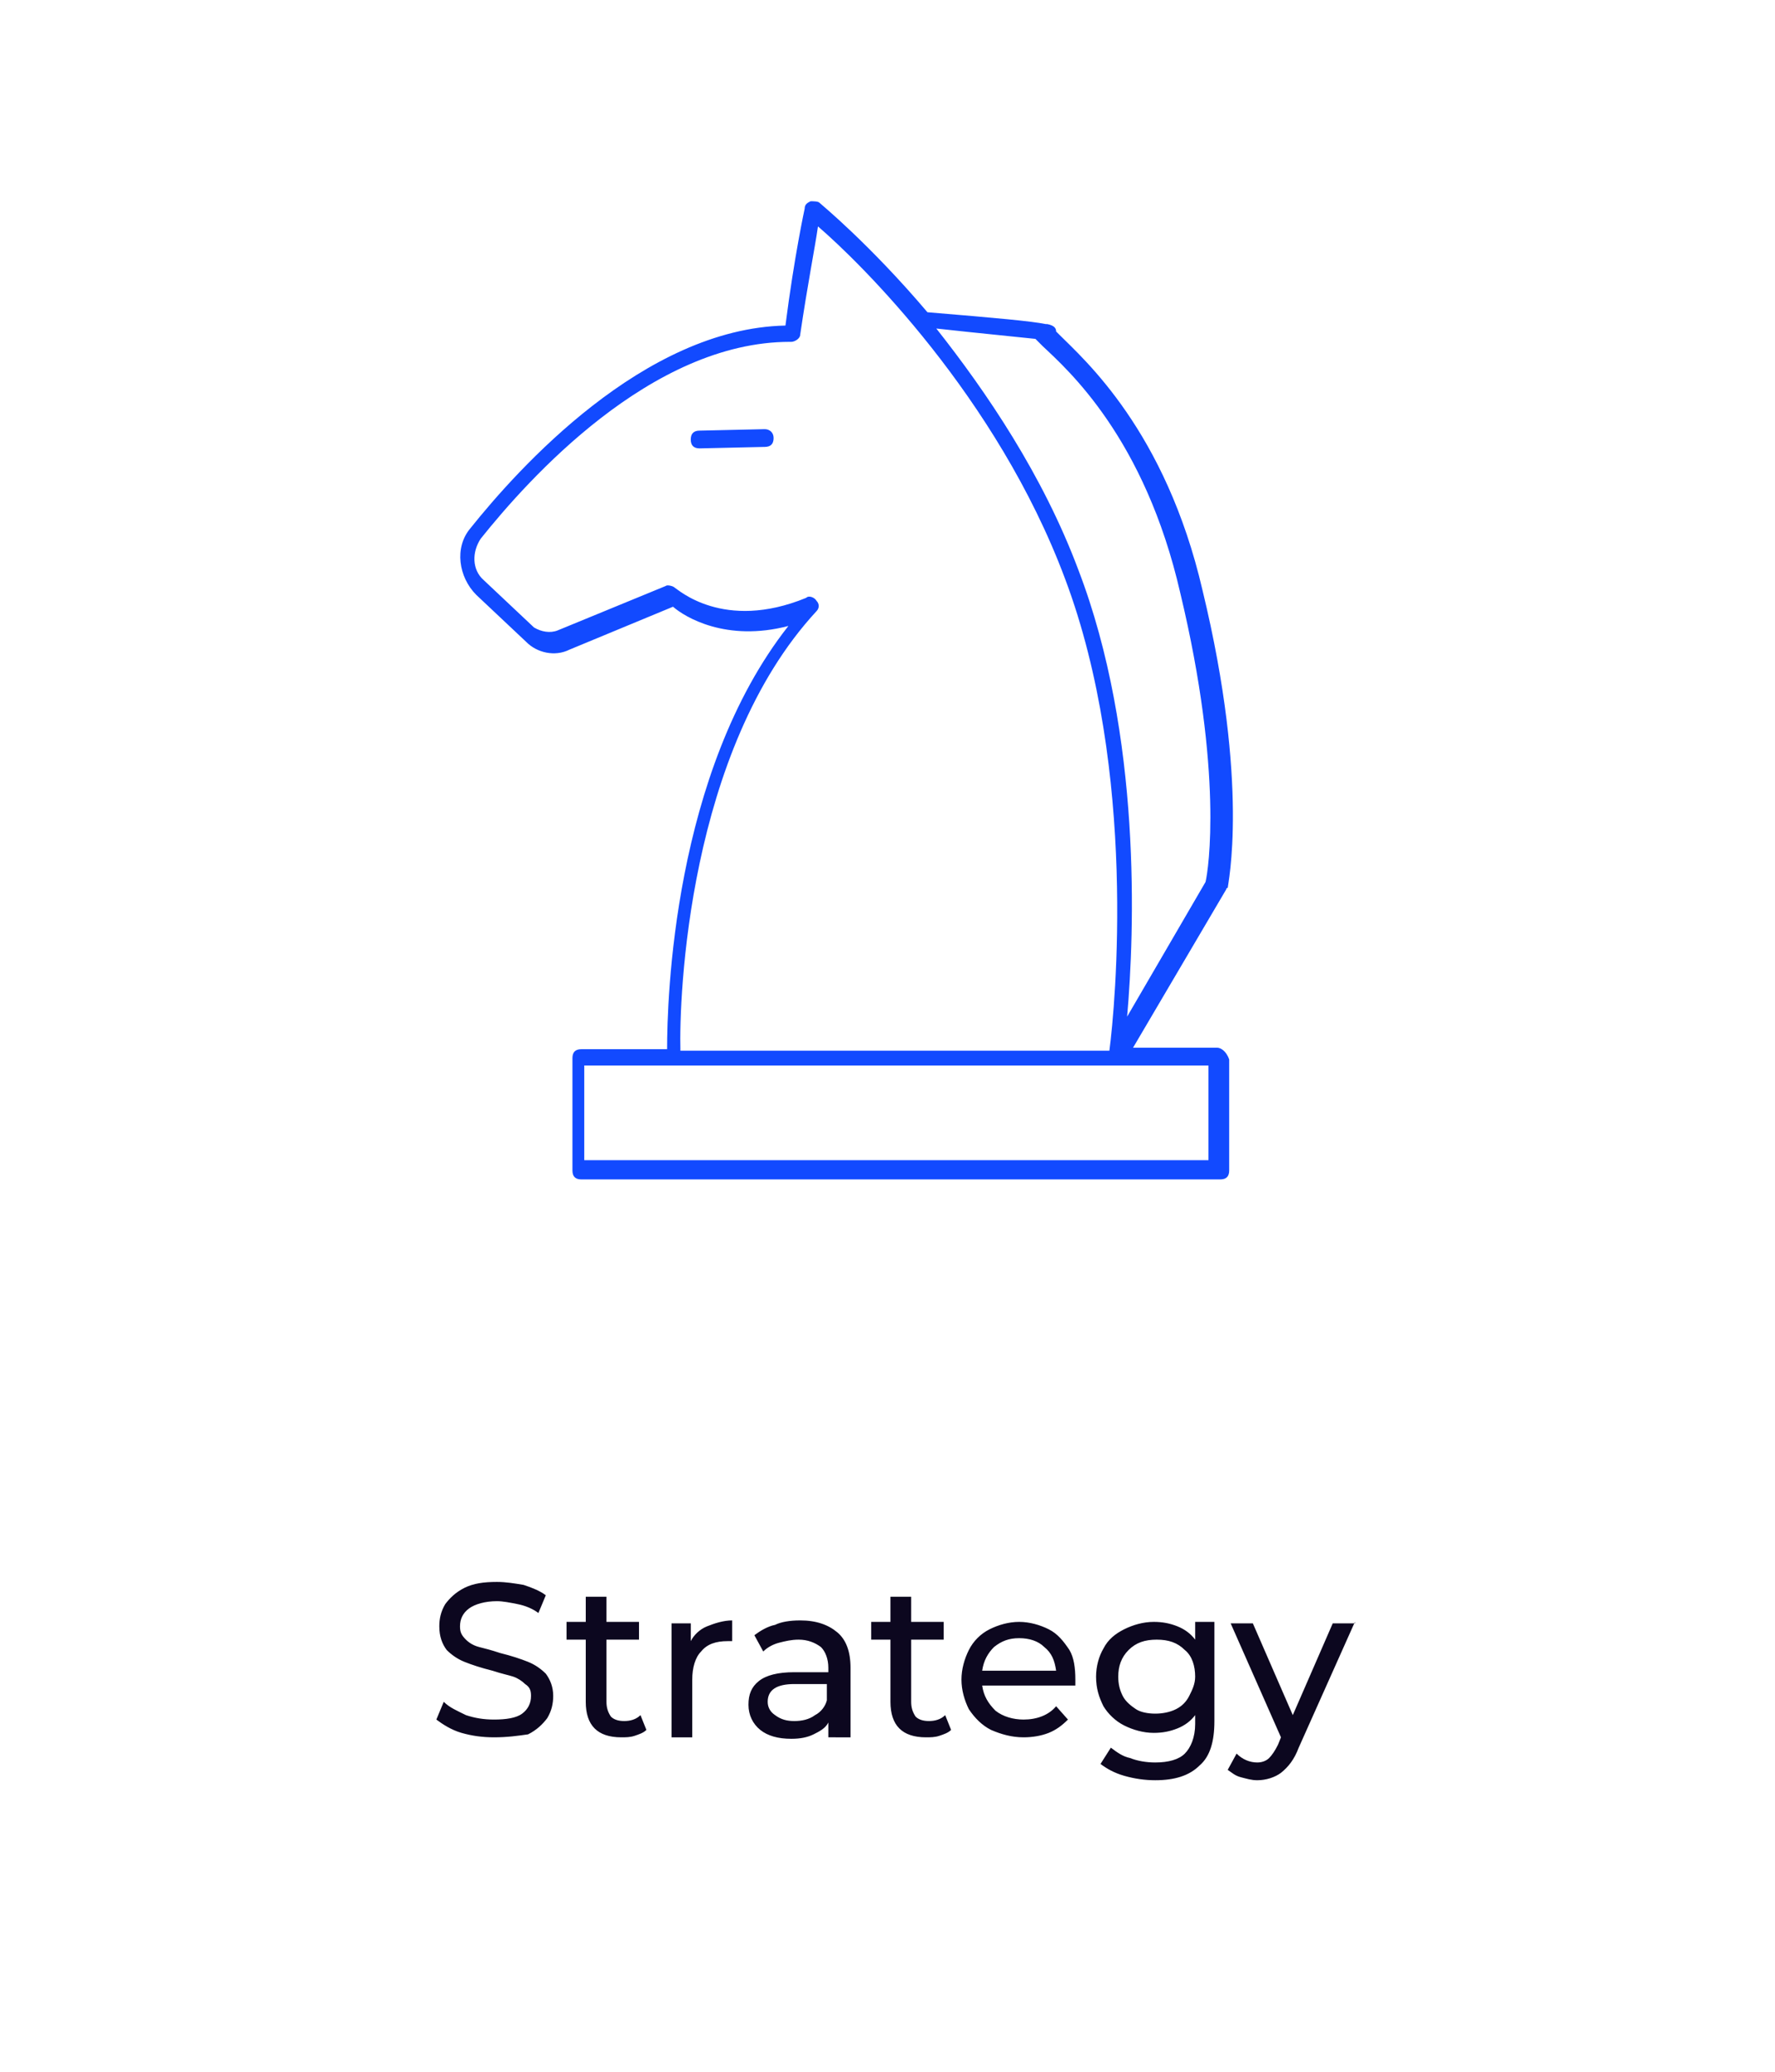 <?xml version="1.0" encoding="utf-8"?>
<!-- Generator: Adobe Illustrator 19.2.0, SVG Export Plug-In . SVG Version: 6.00 Build 0)  -->
<svg version="1.1" id="Layer_1" xmlns="http://www.w3.org/2000/svg" xmlns:xlink="http://www.w3.org/1999/xlink" x="0px" y="0px"
	 width="120px" height="140px" viewBox="0 0 120 140" style="enable-background:new 0 0 120 140;" xml:space="preserve">
<style type="text/css">
	.st0{fill:#0C071F;}
	.st1{fill:#124AFF;}
</style>
<path class="st0" d="M33.4,117.4c-0.8,0-1.5-0.1-2.2-0.3c-0.7-0.2-1.3-0.6-1.7-0.9L30,115c0.4,0.4,0.9,0.6,1.5,0.9
	c0.6,0.2,1.2,0.3,1.9,0.3c0.8,0,1.5-0.1,1.9-0.4c0.4-0.3,0.6-0.7,0.6-1.2c0-0.4-0.1-0.6-0.4-0.8c-0.2-0.2-0.5-0.4-0.8-0.5
	c-0.3-0.1-0.8-0.2-1.4-0.4c-0.8-0.2-1.4-0.4-1.9-0.6c-0.5-0.2-0.9-0.5-1.2-0.8c-0.3-0.4-0.5-0.9-0.5-1.6c0-0.5,0.1-1,0.4-1.5
	c0.3-0.4,0.7-0.8,1.3-1.1c0.6-0.3,1.3-0.4,2.2-0.4c0.6,0,1.2,0.1,1.8,0.2c0.6,0.2,1.1,0.4,1.5,0.7l-0.5,1.2
	c-0.4-0.3-0.9-0.5-1.4-0.6c-0.5-0.1-1-0.2-1.4-0.2c-0.8,0-1.5,0.2-1.9,0.5c-0.4,0.3-0.6,0.7-0.6,1.2c0,0.4,0.1,0.6,0.4,0.9
	c0.2,0.2,0.5,0.4,0.9,0.5c0.4,0.1,0.8,0.2,1.4,0.4c0.8,0.2,1.4,0.4,1.9,0.6c0.5,0.2,0.9,0.5,1.2,0.8c0.3,0.4,0.5,0.9,0.5,1.5
	c0,0.5-0.1,1-0.4,1.5c-0.3,0.4-0.7,0.8-1.3,1.1C35,117.3,34.3,117.4,33.4,117.4z M43.7,116.9c-0.2,0.2-0.5,0.3-0.8,0.4
	c-0.3,0.1-0.6,0.1-0.9,0.1c-0.8,0-1.4-0.2-1.8-0.6c-0.4-0.4-0.6-1-0.6-1.8v-4.2h-1.3v-1.2h1.3v-1.7h1.4v1.7h2.2v1.2h-2.2v4.2
	c0,0.4,0.1,0.7,0.3,1c0.2,0.2,0.5,0.3,0.9,0.3c0.4,0,0.8-0.1,1.1-0.4L43.7,116.9z M46.7,110.9c0.2-0.4,0.6-0.8,1.1-1
	c0.5-0.2,1.1-0.4,1.7-0.4v1.4c-0.1,0-0.2,0-0.3,0c-0.8,0-1.4,0.2-1.8,0.7c-0.4,0.4-0.6,1.1-0.6,1.9v3.9h-1.4v-7.7h1.3V110.9z
	 M54.1,109.5c1.1,0,1.9,0.3,2.5,0.8c0.6,0.5,0.9,1.3,0.9,2.4v4.7H56v-1c-0.2,0.4-0.6,0.6-1,0.8c-0.4,0.2-0.9,0.3-1.5,0.3
	c-0.9,0-1.6-0.2-2.1-0.6c-0.5-0.4-0.8-1-0.8-1.7c0-0.7,0.2-1.2,0.7-1.6c0.5-0.4,1.3-0.6,2.4-0.6H56v-0.3c0-0.6-0.2-1.1-0.5-1.4
	c-0.4-0.3-0.9-0.5-1.5-0.5c-0.5,0-0.9,0.1-1.3,0.2c-0.4,0.1-0.8,0.3-1.1,0.6l-0.6-1.1c0.4-0.3,0.9-0.6,1.4-0.7
	C52.8,109.6,53.4,109.5,54.1,109.5z M53.7,116.3c0.5,0,1-0.1,1.4-0.4c0.4-0.2,0.7-0.6,0.8-1v-1.1h-2.2c-1.2,0-1.8,0.4-1.8,1.2
	c0,0.4,0.2,0.7,0.5,0.9C52.8,116.2,53.2,116.3,53.7,116.3z M64.3,116.9c-0.2,0.2-0.5,0.3-0.8,0.4c-0.3,0.1-0.6,0.1-0.9,0.1
	c-0.8,0-1.4-0.2-1.8-0.6c-0.4-0.4-0.6-1-0.6-1.8v-4.2h-1.3v-1.2h1.3v-1.7h1.4v1.7h2.2v1.2h-2.2v4.2c0,0.4,0.1,0.7,0.3,1
	c0.2,0.2,0.5,0.3,0.9,0.3c0.4,0,0.8-0.1,1.1-0.4L64.3,116.9z M72.7,113.5c0,0.1,0,0.2,0,0.4h-6.3c0.1,0.7,0.4,1.2,0.9,1.7
	c0.5,0.4,1.2,0.6,1.9,0.6c0.9,0,1.7-0.3,2.2-0.9l0.8,0.9c-0.4,0.4-0.8,0.7-1.3,0.9c-0.5,0.2-1.1,0.3-1.7,0.3c-0.8,0-1.5-0.2-2.2-0.5
	c-0.6-0.3-1.1-0.8-1.5-1.4c-0.3-0.6-0.5-1.3-0.5-2c0-0.7,0.2-1.4,0.5-2c0.3-0.6,0.8-1.1,1.4-1.4c0.6-0.3,1.3-0.5,2-0.5
	c0.7,0,1.4,0.2,2,0.5c0.6,0.3,1,0.8,1.4,1.4C72.6,112,72.7,112.7,72.7,113.5z M68.9,110.7c-0.7,0-1.2,0.2-1.7,0.6
	c-0.4,0.4-0.7,0.9-0.8,1.6h5c-0.1-0.7-0.3-1.2-0.8-1.6C70.2,110.9,69.6,110.7,68.9,110.7z M82.1,109.6v6.7c0,1.4-0.3,2.4-1,3
	c-0.7,0.7-1.7,1-3,1c-0.7,0-1.4-0.1-2.1-0.3c-0.7-0.2-1.2-0.5-1.6-0.8l0.7-1.1c0.4,0.3,0.8,0.6,1.3,0.7c0.5,0.2,1.1,0.3,1.7,0.3
	c0.9,0,1.6-0.2,2-0.6c0.4-0.4,0.7-1.1,0.7-2v-0.6c-0.3,0.4-0.7,0.7-1.2,0.9c-0.5,0.2-1,0.3-1.6,0.3c-0.7,0-1.4-0.2-2-0.5
	c-0.6-0.3-1.1-0.8-1.4-1.3c-0.3-0.6-0.5-1.2-0.5-2c0-0.7,0.2-1.4,0.5-1.9c0.3-0.6,0.8-1,1.4-1.3c0.6-0.3,1.3-0.5,2-0.5
	c0.6,0,1.1,0.1,1.6,0.3c0.5,0.2,0.9,0.5,1.2,0.9v-1.2H82.1z M78.1,115.8c0.5,0,1-0.1,1.4-0.3c0.4-0.2,0.7-0.5,0.9-0.9
	c0.2-0.4,0.4-0.8,0.4-1.3c0-0.7-0.2-1.4-0.7-1.8c-0.5-0.5-1.1-0.7-1.9-0.7c-0.8,0-1.4,0.2-1.9,0.7c-0.5,0.5-0.7,1.1-0.7,1.8
	c0,0.5,0.1,0.9,0.3,1.3c0.2,0.4,0.6,0.7,0.9,0.9C77.1,115.7,77.6,115.8,78.1,115.8z M91.6,109.6l-3.8,8.5c-0.3,0.8-0.7,1.3-1.2,1.7
	c-0.4,0.3-1,0.5-1.6,0.5c-0.4,0-0.7-0.1-1.1-0.2c-0.4-0.1-0.6-0.3-0.9-0.5l0.6-1.1c0.4,0.4,0.9,0.6,1.4,0.6c0.3,0,0.6-0.1,0.8-0.3
	c0.2-0.2,0.4-0.5,0.6-0.9l0.2-0.5l-3.4-7.7h1.5l2.7,6.2l2.7-6.2H91.6z"/>
<path class="st1" d="M82.3,70.8h-5.7l6.3-10.7c0,0,0-0.1,0.1-0.1c0-0.2,1.5-6.9-1.7-20.1c-2.5-10.8-8-15.6-9.7-17.3
	c-0.1-0.1-0.1-0.1-0.2-0.2c0-0.2-0.1-0.4-0.6-0.5h-0.1c-1-0.2-3.2-0.4-8-0.8c-3.9-4.6-7.2-7.3-7.3-7.4c-0.1-0.1-0.4-0.1-0.6-0.1
	c-0.2,0.1-0.4,0.2-0.4,0.5c0,0-0.7,3.2-1.3,7.9c-9.6,0.2-18.1,9.7-21.3,13.7c-1.1,1.3-0.8,3.3,0.4,4.5l3.4,3.2
	c0.7,0.7,1.9,1,2.9,0.5l7-2.9c0.8,0.7,3.6,2.4,7.8,1.3c-7.8,9.9-8.2,25.3-8.2,28.6h-5.8c-0.4,0-0.6,0.2-0.6,0.6v7.6
	c0,0.4,0.2,0.6,0.6,0.6h43.2c0.4,0,0.6-0.2,0.6-0.6v-7.5C82.9,71,82.5,70.8,82.3,70.8z M70,22.9c0.1,0.1,0.2,0.2,0.5,0.5
	c1.7,1.6,6.9,6.2,9.3,16.7c2.9,12.1,1.9,18.7,1.7,19.5l-5.3,9.1c0.5-5.7,1-19-3.3-30.2c-2.4-6.4-6.2-12-9.6-16.3
	C66,22.5,69.1,22.8,70,22.9z M55.2,41.3c0.2-0.2,0.2-0.5,0-0.7c-0.1-0.2-0.5-0.4-0.7-0.2c-5.6,2.3-8.7-0.6-8.9-0.7
	c-0.1-0.1-0.5-0.2-0.6-0.1l-7.3,3c-0.5,0.2-1.1,0.1-1.6-0.2l-3.4-3.2c-0.8-0.7-0.8-1.9-0.2-2.8c3.2-4,11.5-13.3,20.9-13.3h0.1
	c0.2,0,0.6-0.2,0.6-0.5c0.5-3.4,1-5.9,1.2-7.3c2.8,2.4,12.1,11.5,16.7,23.8c4.9,13,3.4,28.9,3,31.9H46
	C45.9,67.4,46.5,50.7,55.2,41.3z M81.7,78.4H39.5V72h42.2V78.4z"/>
<path class="st1" d="M51.7,29l-4.4,0.1c-0.4,0-0.6,0.2-0.6,0.6c0,0.4,0.2,0.6,0.6,0.6l4.4-0.1c0.4,0,0.6-0.2,0.6-0.6
	C52.3,29.2,52,29,51.7,29z"/>
</svg>
